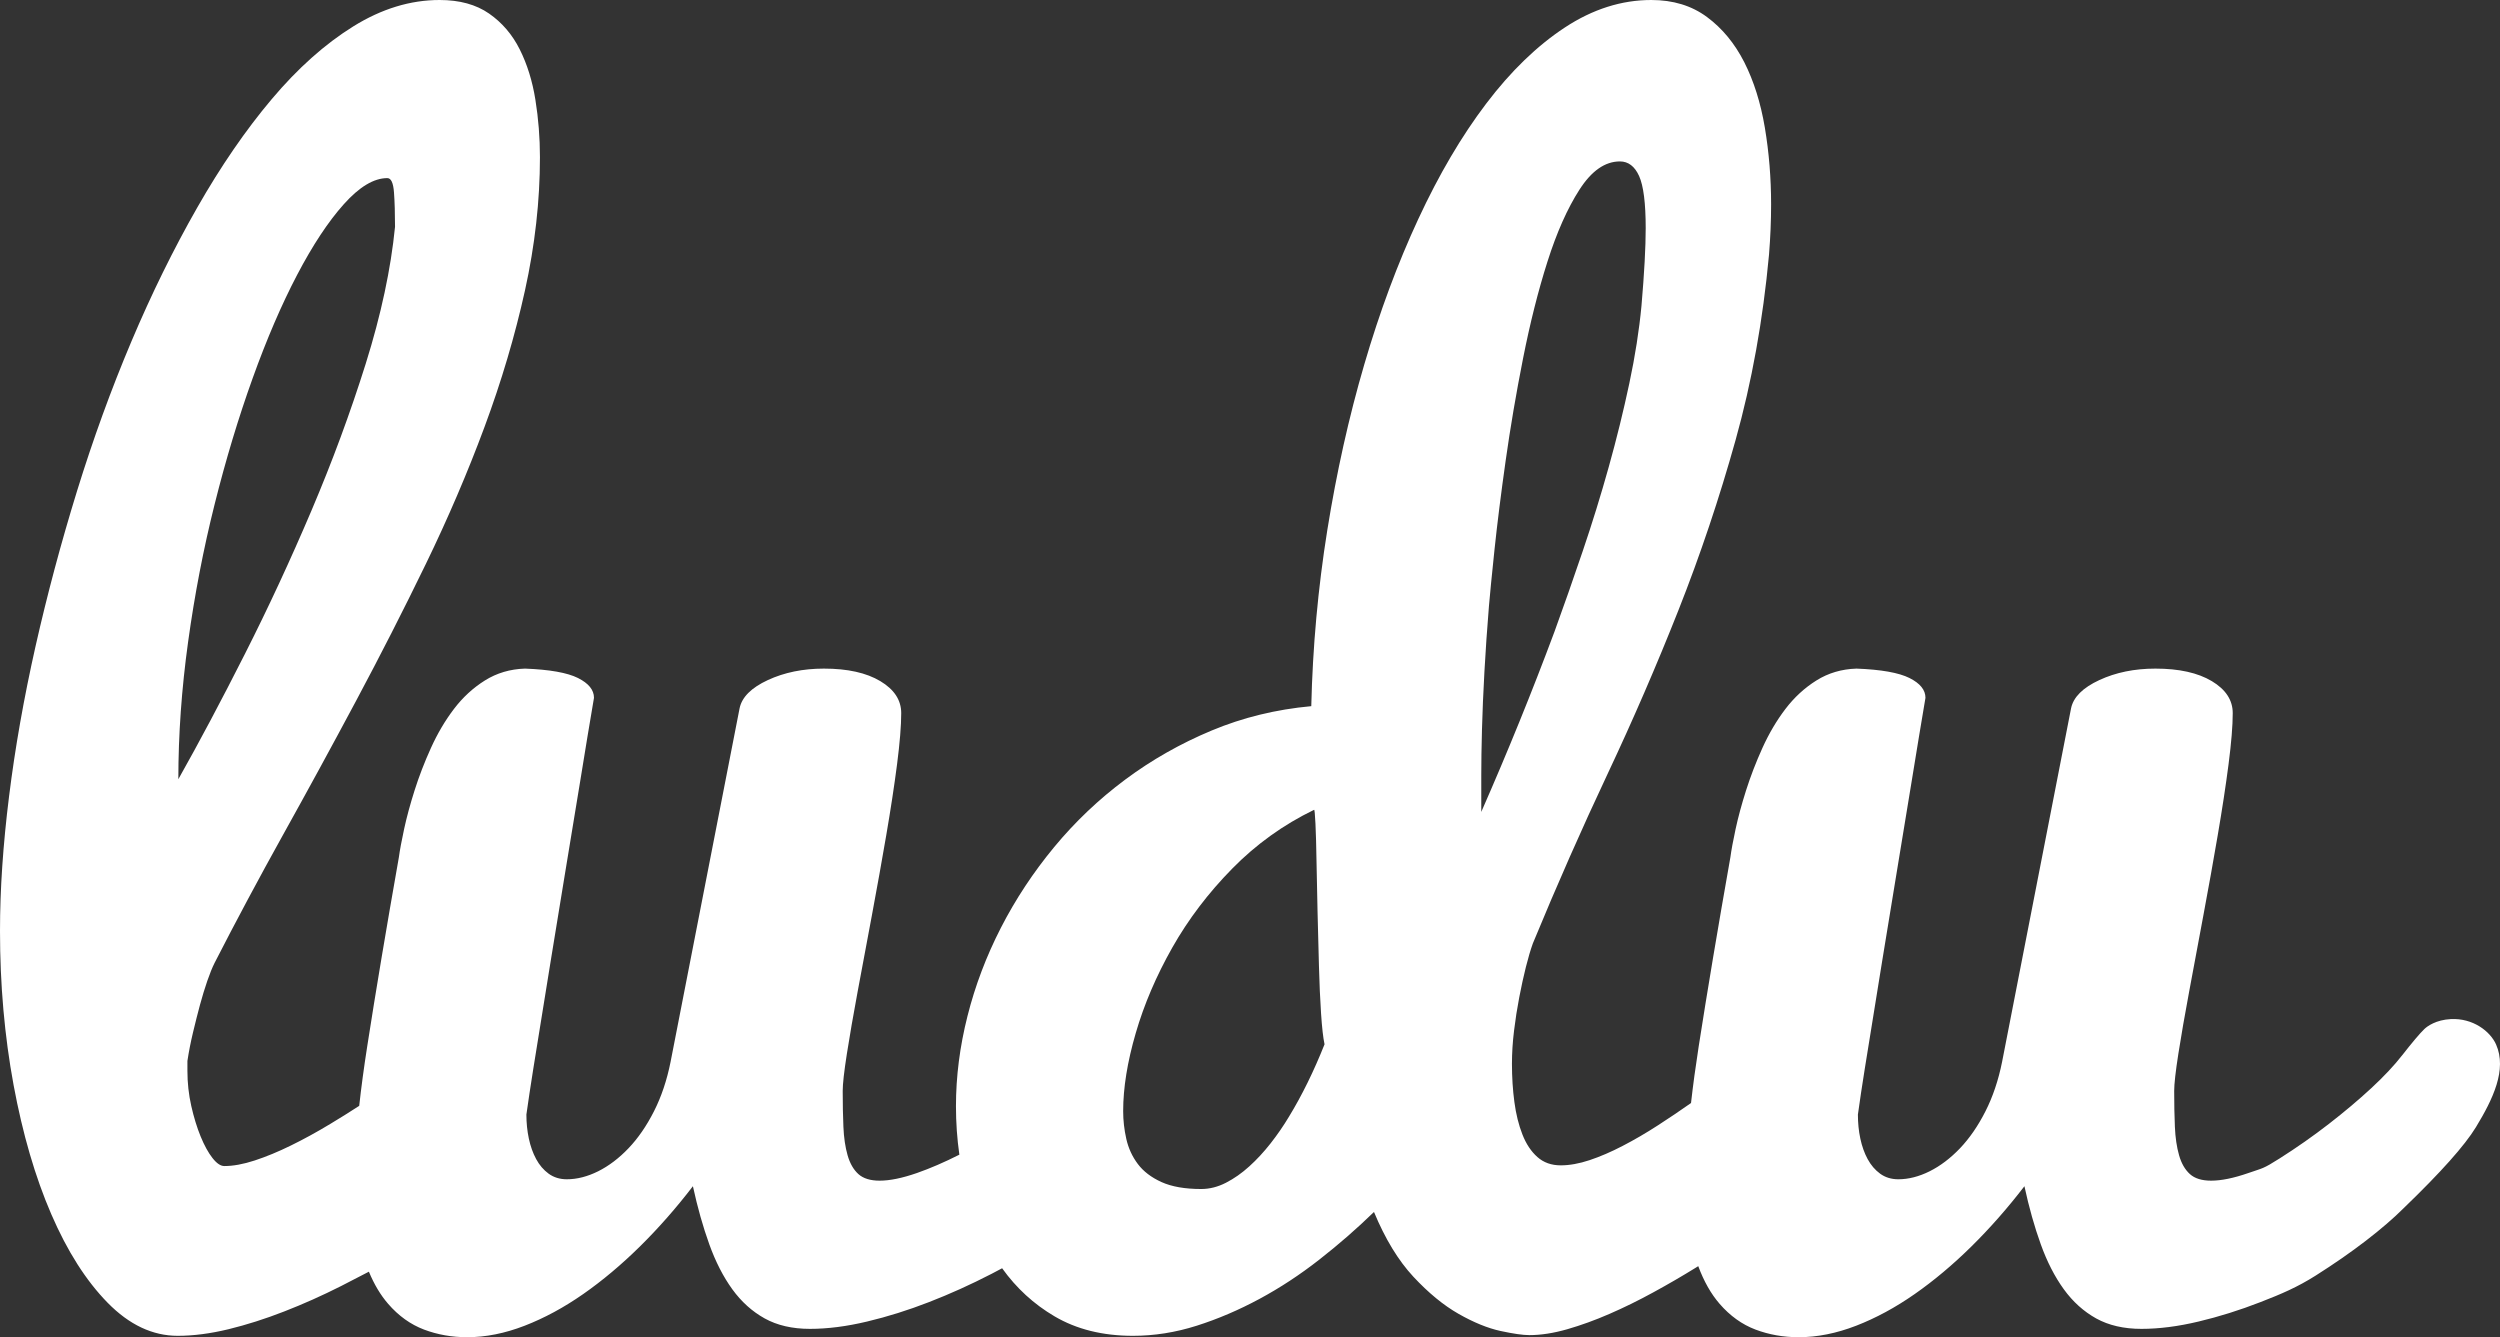 <?xml version="1.0" encoding="UTF-8"?>
<svg width="86px" height="46px" viewBox="0 0 86 46" version="1.1" xmlns="http://www.w3.org/2000/svg" xmlns:xlink="http://www.w3.org/1999/xlink">
    <rect x="0" y="0" width="86" height="46" fill="#333333" stroke="none"/>
    <!-- Generator: Sketch 63.1 (92452) - https://sketch.com -->
    <title>logotype</title>
    <desc>Created with Sketch.</desc>
    <g id="Page-1" stroke="none" stroke-width="1" fill="none" fill-rule="evenodd">
        <g id="V2" transform="translate(-673, -822)" fill="#FFFFFF">
            <g id="ludu" transform="translate(0, 700)">
                <g id="text" transform="translate(265, 122)">
                    <path d="M464.804,0 C465.555,0 466.194,0.195 466.721,0.586 C467.249,0.977 467.676,1.496 468.004,2.142 C468.331,2.788 468.567,3.538 468.711,4.392 C468.854,5.245 468.926,6.127 468.926,7.036 C468.926,7.595 468.902,8.169 468.854,8.76 C468.647,11.009 468.263,13.135 467.704,15.138 C467.145,17.14 466.49,19.091 465.739,20.99 C464.988,22.888 464.173,24.771 463.294,26.638 C462.415,28.505 461.56,30.443 460.73,32.454 C460.65,32.677 460.57,32.948 460.49,33.267 C460.41,33.587 460.334,33.934 460.262,34.309 C460.19,34.683 460.13,35.066 460.083,35.457 C460.035,35.848 460.011,36.227 460.011,36.594 C460.011,37.057 460.039,37.496 460.095,37.911 C460.15,38.325 460.242,38.696 460.37,39.023 C460.498,39.351 460.67,39.61 460.885,39.801 C461.101,39.993 461.369,40.088 461.688,40.088 C461.992,40.088 462.323,40.029 462.683,39.909 C463.042,39.789 463.422,39.626 463.821,39.418 C464.221,39.211 464.624,38.976 465.032,38.712 C465.422,38.46 465.802,38.204 466.171,37.944 C466.239,37.34 466.327,36.691 466.435,35.996 C466.731,34.097 467.094,31.927 467.526,29.486 C467.558,29.247 467.617,28.924 467.705,28.517 C467.793,28.11 467.913,27.667 468.065,27.188 C468.217,26.71 468.404,26.223 468.628,25.728 C468.852,25.234 469.115,24.787 469.419,24.388 C469.723,23.989 470.078,23.662 470.486,23.407 C470.893,23.152 471.352,23.016 471.864,23 C472.71,23.032 473.318,23.14 473.685,23.323 C474.053,23.507 474.236,23.734 474.236,24.005 C474.093,24.851 473.937,25.792 473.769,26.829 C473.601,27.866 473.429,28.912 473.254,29.965 C473.078,31.018 472.91,32.043 472.75,33.04 C472.591,34.037 472.447,34.927 472.319,35.709 C472.191,36.49 472.091,37.121 472.019,37.599 C471.947,38.078 471.912,38.325 471.912,38.341 C471.912,38.629 471.939,38.904 471.995,39.167 C472.051,39.43 472.135,39.666 472.247,39.873 C472.359,40.08 472.503,40.248 472.678,40.376 C472.854,40.503 473.062,40.567 473.302,40.567 C473.653,40.567 474.013,40.475 474.38,40.292 C474.748,40.108 475.095,39.845 475.423,39.502 C475.75,39.159 476.042,38.736 476.297,38.234 C476.553,37.731 476.745,37.161 476.873,36.522 L479.245,24.364 C479.325,23.981 479.649,23.658 480.216,23.395 C480.783,23.132 481.426,23 482.145,23 C482.96,23 483.607,23.144 484.087,23.431 C484.566,23.718 484.806,24.085 484.806,24.532 C484.806,24.963 484.758,25.549 484.662,26.291 C484.566,27.033 484.442,27.847 484.29,28.732 C484.139,29.618 483.975,30.531 483.799,31.472 C483.623,32.414 483.459,33.291 483.308,34.105 C483.156,34.919 483.032,35.633 482.936,36.247 C482.84,36.861 482.792,37.288 482.792,37.528 C482.792,37.974 482.8,38.385 482.816,38.76 C482.832,39.135 482.88,39.462 482.96,39.741 C483.04,40.021 483.164,40.236 483.332,40.388 C483.499,40.539 483.743,40.615 484.063,40.615 C484.414,40.615 484.842,40.527 485.345,40.352 C485.848,40.176 485.83,40.224 486.421,39.849 C487.012,39.474 487.576,39.079 488.111,38.664 C488.646,38.25 489.133,37.839 489.573,37.432 C490.012,37.025 490.368,36.646 490.639,36.295 L490.614,36.328 C490.981,35.858 491.242,35.549 491.397,35.4 C491.499,35.301 491.8,35.083 492.305,35.057 C493.071,35.017 493.665,35.478 493.865,35.93 C494.247,36.793 493.757,37.813 493.171,38.776 C492.788,39.405 491.96,40.333 490.688,41.559 C490.687,41.56 490.687,41.56 490.687,41.56 C490.336,41.911 489.9,42.286 489.381,42.685 C488.862,43.084 488.287,43.483 487.656,43.882 C487.024,44.281 486.483,44.512 485.764,44.791 C485.045,45.071 484.334,45.294 483.631,45.461 C482.928,45.629 482.273,45.713 481.666,45.713 C481.059,45.713 480.54,45.593 480.108,45.354 C479.677,45.114 479.305,44.779 478.994,44.349 C478.682,43.918 478.418,43.403 478.203,42.805 C477.987,42.207 477.799,41.54 477.64,40.806 C477.064,41.556 476.457,42.246 475.818,42.877 C475.179,43.507 474.528,44.053 473.865,44.516 C473.202,44.979 472.531,45.342 471.852,45.605 C471.173,45.868 470.513,46 469.874,46 C469.347,46 468.852,45.912 468.388,45.737 C467.925,45.561 467.514,45.266 467.154,44.851 C466.858,44.509 466.613,44.077 466.42,43.556 L466.338,43.607 L466.338,43.607 C465.874,43.894 465.387,44.177 464.876,44.456 C464.365,44.736 463.861,44.983 463.366,45.198 C462.871,45.414 462.387,45.589 461.916,45.725 C461.445,45.86 461.009,45.928 460.61,45.928 C460.386,45.928 460.055,45.88 459.615,45.785 C459.176,45.689 458.696,45.493 458.177,45.198 C457.658,44.903 457.139,44.476 456.619,43.918 C456.1,43.359 455.649,42.617 455.265,41.692 C454.674,42.266 454.047,42.813 453.384,43.331 C452.721,43.85 452.034,44.301 451.323,44.684 C450.612,45.067 449.893,45.374 449.166,45.605 C448.439,45.836 447.708,45.952 446.973,45.952 C445.934,45.952 445.035,45.729 444.276,45.282 C443.562,44.862 442.961,44.31 442.473,43.628 L442.106,43.822 L442.106,43.822 C441.395,44.189 440.68,44.512 439.961,44.791 C439.242,45.071 438.531,45.294 437.828,45.461 C437.125,45.629 436.47,45.713 435.863,45.713 C435.256,45.713 434.736,45.593 434.305,45.354 C433.873,45.114 433.502,44.779 433.19,44.349 C432.879,43.918 432.615,43.403 432.4,42.805 C432.184,42.207 431.996,41.54 431.836,40.806 C431.261,41.556 430.654,42.246 430.015,42.877 C429.376,43.507 428.725,44.053 428.062,44.516 C427.398,44.979 426.727,45.342 426.048,45.605 C425.369,45.868 424.71,46 424.071,46 C423.544,46 423.049,45.912 422.585,45.737 C422.122,45.561 421.71,45.266 421.351,44.851 C421.091,44.551 420.871,44.183 420.69,43.746 C420.378,43.911 420.057,44.076 419.732,44.241 C419.085,44.568 418.434,44.859 417.778,45.114 C417.123,45.37 416.484,45.573 415.861,45.725 C415.238,45.876 414.655,45.952 414.112,45.952 C413.249,45.952 412.446,45.573 411.703,44.815 C410.96,44.057 410.313,43.04 409.762,41.764 C409.21,40.487 408.779,39.007 408.467,37.324 C408.156,35.641 408,33.874 408,32.023 C408,30.603 408.104,29.059 408.312,27.392 C408.519,25.724 408.823,24.005 409.222,22.234 C409.622,20.463 410.097,18.684 410.648,16.897 C411.2,15.11 411.823,13.395 412.518,11.751 C413.213,10.108 413.968,8.572 414.783,7.144 C415.597,5.716 416.452,4.472 417.347,3.411 C418.242,2.349 419.176,1.516 420.151,0.909 C421.126,0.303 422.116,0 423.123,0 C423.81,0 424.377,0.156 424.825,0.467 C425.272,0.778 425.624,1.189 425.879,1.699 C426.135,2.21 426.315,2.788 426.418,3.434 C426.522,4.081 426.574,4.739 426.574,5.409 C426.574,6.909 426.402,8.437 426.059,9.992 C425.715,11.548 425.252,13.112 424.669,14.683 C424.086,16.255 423.411,17.83 422.644,19.41 C421.877,20.99 421.078,22.557 420.247,24.113 C419.416,25.669 418.581,27.2 417.742,28.708 C416.904,30.216 416.117,31.688 415.382,33.124 C415.302,33.283 415.218,33.491 415.13,33.746 C415.042,34.001 414.958,34.277 414.878,34.572 C414.799,34.867 414.719,35.182 414.639,35.517 C414.559,35.852 414.495,36.179 414.447,36.498 L414.447,36.834 C414.447,37.248 414.491,37.651 414.579,38.042 C414.667,38.433 414.775,38.784 414.902,39.095 C415.03,39.406 415.166,39.654 415.31,39.837 C415.454,40.021 415.589,40.112 415.717,40.112 C416.021,40.112 416.368,40.049 416.76,39.921 C417.151,39.793 417.567,39.622 418.006,39.406 C418.445,39.191 418.897,38.944 419.36,38.664 C419.701,38.459 420.034,38.251 420.357,38.041 C420.426,37.41 420.518,36.728 420.632,35.996 C420.927,34.097 421.291,31.927 421.722,29.486 C421.754,29.247 421.814,28.924 421.902,28.517 C421.99,28.11 422.11,27.667 422.262,27.188 C422.413,26.71 422.601,26.223 422.825,25.728 C423.049,25.234 423.312,24.787 423.616,24.388 C423.919,23.989 424.275,23.662 424.682,23.407 C425.09,23.152 425.549,23.016 426.06,23 C426.907,23.032 427.514,23.14 427.882,23.323 C428.249,23.507 428.433,23.734 428.433,24.005 C428.289,24.851 428.133,25.792 427.966,26.829 C427.798,27.866 427.626,28.912 427.45,29.965 C427.275,31.018 427.107,32.043 426.947,33.04 C426.787,34.037 426.644,34.927 426.516,35.709 C426.388,36.49 426.288,37.121 426.216,37.599 C426.144,38.078 426.108,38.325 426.108,38.341 C426.108,38.629 426.136,38.904 426.192,39.167 C426.248,39.43 426.332,39.666 426.444,39.873 C426.556,40.08 426.699,40.248 426.875,40.376 C427.051,40.503 427.259,40.567 427.498,40.567 C427.85,40.567 428.209,40.475 428.577,40.292 C428.944,40.108 429.292,39.845 429.619,39.502 C429.947,39.159 430.239,38.736 430.494,38.234 C430.75,37.731 430.942,37.161 431.069,36.522 L433.442,24.364 C433.522,23.981 433.846,23.658 434.413,23.395 C434.98,23.132 435.623,23 436.342,23 C437.157,23 437.804,23.144 438.283,23.431 C438.763,23.718 439.002,24.085 439.002,24.532 C439.002,24.963 438.954,25.549 438.859,26.291 C438.763,27.033 438.639,27.847 438.487,28.732 C438.335,29.618 438.172,30.531 437.996,31.472 C437.82,32.414 437.656,33.291 437.504,34.105 C437.353,34.919 437.229,35.633 437.133,36.247 C437.037,36.861 436.989,37.288 436.989,37.528 C436.989,37.974 436.997,38.385 437.013,38.76 C437.029,39.135 437.077,39.462 437.157,39.741 C437.237,40.021 437.361,40.236 437.528,40.388 C437.696,40.539 437.94,40.615 438.259,40.615 C438.611,40.615 439.038,40.527 439.542,40.352 C440.002,40.191 440.488,39.981 441.002,39.721 C440.924,39.174 440.885,38.619 440.885,38.054 C440.885,37.033 441.017,36 441.281,34.955 C441.544,33.91 441.928,32.896 442.431,31.915 C442.934,30.934 443.545,30.009 444.264,29.139 C444.984,28.269 445.798,27.495 446.709,26.817 C447.62,26.139 448.61,25.577 449.681,25.13 C450.751,24.683 451.894,24.404 453.108,24.292 C453.156,22.25 453.34,20.232 453.659,18.237 C453.979,16.243 454.402,14.344 454.93,12.541 C455.457,10.738 456.076,9.071 456.787,7.539 C457.498,6.007 458.277,4.683 459.124,3.566 C459.971,2.449 460.873,1.576 461.832,0.945 C462.791,0.315 463.781,0 464.804,0 Z M453.204,27.858 C452.15,28.369 451.211,29.043 450.388,29.881 C449.565,30.719 448.878,31.624 448.327,32.597 C447.776,33.571 447.356,34.552 447.069,35.541 C446.781,36.53 446.637,37.424 446.637,38.222 C446.637,38.541 446.673,38.86 446.745,39.179 C446.817,39.498 446.949,39.785 447.141,40.041 C447.332,40.296 447.604,40.503 447.955,40.663 C448.307,40.822 448.762,40.902 449.321,40.902 C449.609,40.902 449.893,40.83 450.172,40.687 C450.452,40.543 450.72,40.356 450.975,40.124 C451.231,39.893 451.474,39.63 451.706,39.335 C451.938,39.039 452.15,38.732 452.341,38.413 C452.789,37.679 453.196,36.849 453.564,35.924 C453.516,35.701 453.476,35.346 453.444,34.859 C453.412,34.372 453.388,33.83 453.372,33.232 C453.356,32.633 453.34,32.015 453.324,31.377 C453.308,30.738 453.296,30.156 453.288,29.63 C453.28,29.103 453.268,28.672 453.252,28.337 C453.236,28.002 453.22,27.843 453.204,27.858 Z M463.725,5.553 C463.214,5.553 462.751,5.876 462.335,6.522 C461.92,7.168 461.552,7.994 461.233,8.999 C460.913,10.004 460.634,11.113 460.394,12.326 C460.154,13.538 459.955,14.711 459.795,15.844 C459.635,16.977 459.507,17.998 459.411,18.907 C459.316,19.817 459.252,20.463 459.22,20.846 C459.156,21.628 459.104,22.382 459.064,23.108 C459.024,23.834 458.996,24.496 458.98,25.094 C458.964,25.693 458.956,26.215 458.956,26.662 L458.956,27.93 C459.867,25.856 460.706,23.79 461.473,21.732 C461.792,20.854 462.116,19.933 462.443,18.967 C462.771,18.002 463.07,17.033 463.342,16.059 C463.614,15.086 463.849,14.129 464.049,13.187 C464.249,12.246 464.389,11.352 464.468,10.507 C464.564,9.39 464.612,8.504 464.612,7.85 C464.612,6.989 464.536,6.39 464.385,6.055 C464.233,5.72 464.013,5.553 463.725,5.553 Z M421.325,6.127 C420.862,6.127 420.363,6.426 419.828,7.024 C419.292,7.623 418.757,8.433 418.222,9.454 C417.687,10.475 417.175,11.664 416.688,13.02 C416.201,14.376 415.765,15.82 415.382,17.352 C414.998,18.883 414.695,20.459 414.471,22.079 C414.247,23.698 414.135,25.274 414.135,26.805 C414.854,25.529 415.617,24.093 416.424,22.497 C417.231,20.902 417.994,19.258 418.713,17.567 C419.432,15.876 420.055,14.189 420.583,12.505 C421.11,10.822 421.445,9.254 421.589,7.802 C421.589,7.34 421.577,6.945 421.553,6.618 C421.529,6.29 421.453,6.127 421.325,6.127 Z" id="logotype"></path>
                </g>
            </g>
        </g>
    </g>
</svg>